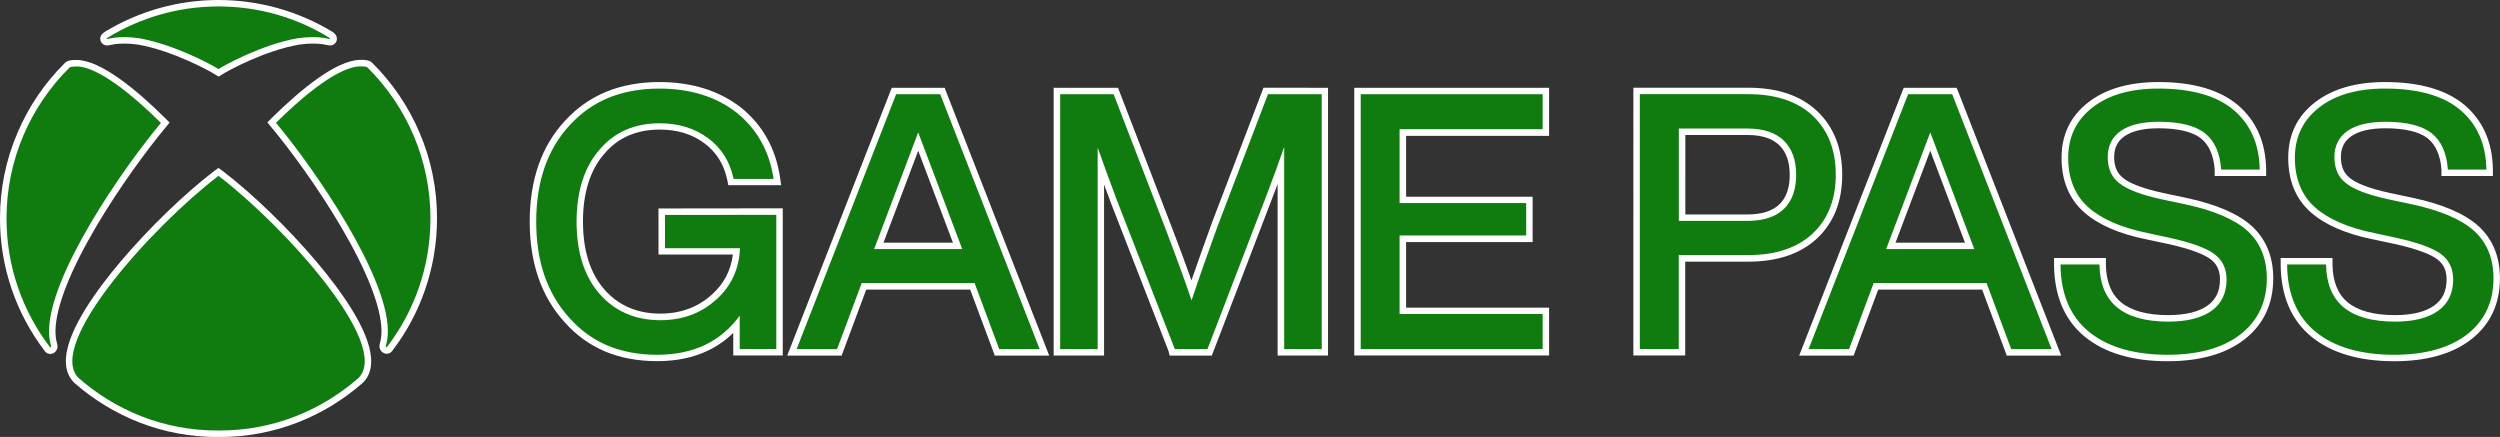 <?xml version="1.0" encoding="utf-8"?>
<!-- Generator: Adobe Illustrator 26.0.1, SVG Export Plug-In . SVG Version: 6.00 Build 0)  -->
<svg version="1.1" id="Layer_1" xmlns="http://www.w3.org/2000/svg" xmlns:xlink="http://www.w3.org/1999/xlink" x="0px" y="0px"
	 viewBox="0 0 3839 671" style="enable-background:new 0 0 3839 671;" xml:space="preserve">
<rect x="0" y="0" width="3839" height="671" fill="#333333" stroke="none"/>
<style type="text/css">
	.st0{fill:#107C10;}
	.st1{fill:#FFFFFF;}
</style>
<g>
	<g>
		<path class="st0" d="M1531,541.1l-37.8-101.4h-166.5l-37.8,101.4H1216l156.7-401.3h74.4l156.6,401.3H1531z M1470.4,377.5
			L1410,217.4l-60.5,160.1H1470.4z"/>
		<path class="st1" d="M1443.8,144.7l152.7,391.4h-62.1l-37.8-101.4h-173.4l-37.8,101.4h-62.1l152.8-391.4H1443.8 M1342.3,382.5
			h135.3L1410,203.3L1342.3,382.5 M1450.6,134.8h-6.8h-67.6h-6.8l-2.5,6.3l-152.8,391.4l-5.3,13.6h14.6h62.1h6.9l2.4-6.5l35.4-94.9
			h159.6l35.4,94.9l2.4,6.5h6.9h62.1h14.6l-5.3-13.6L1453,141.1L1450.6,134.8L1450.6,134.8z M1356.7,372.6l53.3-141.1l53.3,141.1
			H1356.7L1356.7,372.6z"/>
	</g>
	<g>
		<path class="st0" d="M1009,549.7c-28.7,0-54.9-4.9-77.9-14.5c-23.1-9.8-43.5-24.5-60.5-43.8c-17.3-18.9-30.5-41.4-39.3-66.6
			c-8.6-25-13-53.4-13-84.4c0-31.3,4.4-59.9,13.2-85.1c8.8-25.4,22.2-47.8,39.9-66.6c17.5-19.1,38.2-33.7,61.6-43.3
			c23.5-9.6,50.2-14.4,79.4-14.4c48.9,0,90.1,12.9,122.4,38.5c32.1,26,51.6,61,57.9,103.8l0.9,6.4h-71.2l-0.9-4.5
			c-5.2-24.9-17.7-44.8-37.1-59.1c-19.5-14.5-43.5-21.9-71.5-21.9c-37.2,0-67.1,13.2-88.9,39.1c-22.4,25.9-33.8,61.9-33.8,107.1
			s11.3,81.2,33.7,107.1c22.6,26,52.9,39.2,90.1,39.2c32.4,0,60.1-10.2,82.3-30.3c20.8-18.5,32.4-42.1,34.6-70.3h-114.8v-61
			l180.9-0.2V541h-66.2v-42.1c-13.2,15-28.6,26.8-46,35.1C1063.1,544.5,1037.6,549.7,1009,549.7z"/>
		<path class="st1" d="M1012.4,136c47.8,0,87.9,12.6,119.3,37.4c31,25.2,49.9,59.1,56.1,100.7l0.1,0.7h-61.4l-0.1-0.5
			c-5.5-26.1-18.5-47-39-62.1c-20.4-15.2-45.5-22.9-74.4-22.9c-38.7,0-69.9,13.7-92.7,40.9c-23.2,26.8-34.9,64-34.9,110.3
			c0,46.4,11.7,83.6,34.9,110.3c23.6,27.2,55.1,40.9,93.8,40.9c33.7,0,62.5-10.6,85.7-31.6c23-20.5,35.3-47.1,36.5-79h-115.1v-51
			l170.9-0.2v71.9V536h-56.2v-51.2c-14.4,19.7-32.3,34.8-53.1,44.8c-21.2,10.1-46,15.2-73.7,15.2c-28.1,0-53.6-4.8-76-14.1
			c-22.4-9.5-42.1-23.7-58.7-42.5c-17-18.6-29.8-40.5-38.3-65c-8.5-24.5-12.7-52.3-12.7-82.8c0-30.8,4.4-58.9,12.9-83.5
			c8.6-24.6,21.6-46.5,38.8-64.9c17-18.6,37.1-32.7,59.9-42.1C957.7,140.8,983.8,136,1012.4,136 M1012.4,126
			c-29.8,0-57.1,5-81.2,14.8c-24.1,9.9-45.5,24.9-63.4,44.5c-18.1,19.3-31.8,42.3-40.9,68.3c-8.9,25.7-13.5,54.9-13.5,86.7
			c0,31.6,4.5,60.5,13.3,86c8.9,25.9,22.5,48.9,40.3,68.4c17.5,19.8,38.5,35,62.2,45c23.7,9.9,50.6,14.9,79.9,14.9
			c29.3,0,55.6-5.4,78-16.2c14.3-6.8,27.3-15.9,38.9-27.2V536v9.9h9.9h56.2h9.9V536V401.8v-71.9v-10l-10,0l-170.9,0.2l-9.9,0v9.9v51
			v9.9h9.9h104.3c-3.1,24.5-13.9,45.2-32.4,61.6l0,0l0,0c-21.3,19.3-47.9,29.1-79,29.1c-35.7,0-64.7-12.6-86.3-37.5
			c-21.6-24.9-32.5-59.8-32.5-103.8c0-44,10.9-78.9,32.5-103.8l0.1-0.1l0.1-0.1c20.8-24.8,49.4-37.3,85.1-37.3
			c26.8,0,49.9,7,68.5,20.9l0,0l0,0c18.4,13.5,30.2,32.4,35.2,56.1l0.1,0.4l1.6,8h8.2h61.4h11.5l-1.6-11.4l-0.1-0.7l0,0l0,0
			c-6.6-44.2-26.6-80.1-59.7-106.9l0,0l0,0C1104.7,139.3,1062.5,126,1012.4,126L1012.4,126z"/>
	</g>
	<g>
		<polygon class="st0" points="2084.4,541 2084.4,139.8 2373.8,139.8 2373.8,203.4 2154.2,203.4 2154.2,306.9 2348.6,306.9 
			2348.6,366.7 2154.2,366.7 2154.2,477.3 2373.8,477.3 2373.8,541 		"/>
		<path class="st1" d="M2368.9,144.7v53.7h-219.7v113.4h194.4v49.8h-194.4v120.6h219.7V536h-279.4V144.7H2368.9 M2378.8,134.8h-9.9
			h-279.4h-9.9v9.9V536v9.9h9.9h279.4h9.9V536v-53.7v-9.9h-9.9h-209.7V371.7h184.4h9.9v-9.9v-49.8v-9.9h-9.9h-184.4v-93.5h209.7h9.9
			v-9.9v-53.7V134.8L2378.8,134.8z"/>
	</g>
	<g>
		<path class="st0" d="M1967.1,541.1V254.7c-5.7,15.7-12.3,33.5-19.9,53.2l-89.6,233.2h-57.4l-1-3.9l-89.2-229.3
			c-6.8-18.2-13.3-35.8-19.4-52.6v285.8h-67.5V139.8h90.5l81.4,211.2c13.4,35,25.1,66.9,34.8,94.9c10.2-30.2,22.1-63.9,35.4-100.3
			l78.6-205.9l91,0.1v401.3H1967.1z"/>
		<path class="st1" d="M1947.1,144.6l82.6,0.1v391.4H1972V225.5c-7.4,21.8-17.3,48.8-29.5,80.6l-88.3,230H1804l-0.1-0.4l-89.3-229.6
			c-10.6-28.4-20.4-55-29-79.4v309.4h-57.6V144.7h82.1l80.2,208c16.1,42.2,29.3,78.7,39.5,108.5c11.8-35.5,25.4-73.9,40-114
			L1947.1,144.6 M1940.2,134.7l-2.4,6.4l-77.4,202.6l0,0.1l0,0.1c-11.3,31-21.6,60.1-30.8,86.7c-8.7-24.6-18.8-51.9-30.1-81.4
			l-80.2-208l-2.5-6.4h-6.8h-82.1h-9.9v9.9v391.4v9.9h9.9h57.6h9.9v-9.9V283.3c3.2,8.6,6.4,17.4,9.8,26.3l0,0.1l0,0.1l89.1,229
			l1.8,7.3h7.8h50.1h6.8l2.5-6.4l88.3-230c3.7-9.5,7.1-18.5,10.3-27.1v253.5v9.9h9.9h57.6h9.9v-9.9V144.7v-9.9l-9.9,0l-82.6-0.1
			L1940.2,134.7L1940.2,134.7z"/>
	</g>
	<g>
		<path class="st0" d="M2513.1,541V139.7h171.6c43.7,0,78.1,11.7,102.5,34.7c24.5,23.3,36.9,54.9,36.8,94.2
			c0,39.1-12.4,70.6-36.8,93.6c-24.5,23-59,34.7-102.5,34.7h-101.9V541H2513.1z M2683.7,334.3c22.8,0,40.4-5.7,52.1-16.8
			c11.6-11.1,17.5-27.6,17.5-48.8c0-21.4-5.9-37.9-17.5-49.2c-11.7-11.3-29.2-17.1-52.1-17.1h-100.8v131.9H2683.7z"/>
		<path class="st1" d="M2684.7,144.6c42.4,0,75.7,11.2,99.1,33.3c23.4,22.2,35.3,52.6,35.2,90.5c0,37.6-11.8,67.9-35.2,90
			c-23.5,22.1-56.7,33.3-99.1,33.3h-106.8V536h-59.8V144.6H2684.7 M2578,339.2h105.7c24.2,0,42.9-6.2,55.5-18.2
			c12.5-12,19-29.7,19-52.4c0-22.7-6.4-40.5-19-52.7c-12.6-12.2-31.3-18.5-55.5-18.5H2578V339.2 M2684.7,134.7h-166.6h-9.9v9.9V536
			v9.9h9.9h59.8h9.9V536V401.8h96.9c44.9,0,80.5-12.1,105.9-36c25.5-24,38.3-56.8,38.3-97.3c0.1-40.6-12.8-73.5-38.3-97.7
			C2765.3,146.8,2729.7,134.7,2684.7,134.7L2684.7,134.7z M2587.9,207.3h95.8c21.5,0,37.8,5.3,48.6,15.7c10.6,10.3,16,25.6,16,45.6
			c0,19.9-5.4,35.1-15.9,45.3c-10.7,10.2-27.1,15.4-48.6,15.4h-95.8V207.3L2587.9,207.3z"/>
	</g>
	<g>
		<path class="st0" d="M3328.7,549.7c-52.6,0-94.3-12.2-123.8-36.3c-29.8-24.4-45.2-60.2-45.6-106.7v-5.6h69.7v5.6
			c0.5,27.3,9,48.1,25.3,61.5c16.6,13.7,42,20.7,75.4,20.7c27.6,0,48.9-5.3,63.3-15.7c13.9-10,21-24.8,21-44
			c0-15.2-5.7-27.1-16.9-35.3c-12-8.8-34.6-16.9-67-24l-33.4-7.2c-41-8.2-72.4-21.9-93.5-40.7c-21.6-19.3-32.6-46.1-32.6-79.7
			c0-33.8,13.3-61.1,39.4-81.3c25.7-19.8,60.8-29.9,104.2-29.9c52.2,0,92.2,11.5,118.9,34.2c26.9,22.9,40.9,54.7,41.6,94.5l0,5.7
			h-69.1v-5.3c-1.7-23.3-9.4-40.7-22.9-51.5c-13.7-11-36.6-16.6-68-16.6c-24.3,0-42.9,4.4-55.4,13.2c-12,8.4-17.9,20.2-17.9,36
			c0,16,5.3,28.2,15.8,36.1l0.1,0.1c11.4,9.3,33.1,17.4,64.5,24.1l34,7.2c45.3,9.6,78.5,23.9,98.8,42.5c20.6,18.9,31,44.5,31,76.3
			c0,37.8-14.3,68-42.4,89.9C3415.8,538.8,3377.1,549.7,3328.7,549.7z"/>
		<path class="st1" d="M3314.4,136c51,0,89.9,11.1,115.7,33c25.8,21.9,39.2,52.5,39.9,90.8v0.6h-59.2v-0.5
			c-1.8-25-10.1-43.5-24.8-55.2c-14.6-11.7-38.6-17.7-71.1-17.7c-25.4,0-45,4.8-58.3,14.1c-13.3,9.4-20,22.8-20,40.1
			c0,17.6,6,31.1,17.8,40.1c11.9,9.7,34.3,18.2,66.7,25.1l34,7.2c44.5,9.5,76.9,23.4,96.5,41.3c19.4,17.8,29.3,42.3,29.3,72.6
			c0,36.2-13.6,65.1-40.5,86c-26.9,20.8-64.5,31.3-111.8,31.3c-51.4,0-92-11.8-120.7-35.2c-28.7-23.4-43.4-58-43.8-102.9v-0.6h59.8
			v0.6c0.5,28.9,9.6,50.9,27.2,65.4c17.5,14.4,44,21.8,78.6,21.8c28.6,0,50.9-5.6,66.3-16.6c15.3-10.9,23.1-27.2,23.1-48
			c0-16.9-6.4-30.1-18.9-39.3c-12.6-9.3-35.8-17.6-68.8-24.9l-33.4-7.2c-40.1-8.1-70.8-21.4-91.2-39.6c-20.5-18.3-30.9-43.9-30.9-76
			c0-32.2,12.6-58.2,37.5-77.4C3238.1,145.6,3272.2,136,3314.4,136 M3314.4,126c-44.6,0-80.7,10.4-107.3,30.9
			c-27.5,21.2-41.4,49.9-41.4,85.3c0,35.1,11.5,63.1,34.3,83.4c21.7,19.4,54,33.5,95.8,41.9l33.3,7.1c39.5,8.7,57.2,17.4,65.1,23.2
			c10,7.3,14.8,17.5,14.8,31.3c0,17.8-6.2,30.9-18.9,40c-13.6,9.8-33.9,14.8-60.5,14.8c-32.2,0-56.5-6.6-72.3-19.5
			c-15.2-12.5-23.1-31.9-23.5-57.8v-0.5v-9.9h-9.9h-59.8h-9.9v9.9v0.6v0l0,0c0.4,48,16.4,85.2,47.4,110.5
			c30.5,24.9,73.2,37.5,127,37.5c49.6,0,89.3-11.2,117.9-33.4c29.4-22.9,44.3-54.5,44.3-93.8c0-33.2-11-60.1-32.6-80
			c-21-19.2-55-33.9-101.2-43.7l-34-7.2c-38.2-8.1-55-17-62.4-23l-0.1-0.1l-0.1-0.1c-9.3-7.1-13.9-17.6-13.9-32.2
			c0-14.1,5.2-24.5,15.8-31.9c11.7-8.2,29.3-12.3,52.6-12.3c29.8,0,52.3,5.4,64.9,15.5c12.3,9.9,19.4,26,21.1,47.8v0.1v9.9h9.9h59.2
			h9.9v-9.9v-0.6v-0.1l0-0.1c-0.8-41.4-15.4-74.4-43.4-98.2C3408.9,138,3367.8,126,3314.4,126L3314.4,126z"/>
	</g>
	<g>
		<path class="st0" d="M3676.6,549.7c-52.6,0-94.3-12.2-123.8-36.3c-29.8-24.4-45.2-60.2-45.6-106.7v-5.6h69.7v5.6
			c0.5,27.3,9,48.1,25.3,61.5c16.6,13.7,42,20.7,75.4,20.7c27.6,0,48.9-5.3,63.3-15.7c13.9-10,21-24.8,21-44
			c0-15.2-5.7-27.1-16.9-35.3c-12-8.8-34.6-16.9-67-24l-33.4-7.2c-41-8.2-72.4-21.9-93.5-40.7c-21.6-19.3-32.5-46.1-32.5-79.7
			c0-33.8,13.3-61.1,39.4-81.3c25.7-19.8,60.8-29.9,104.2-29.9c52.2,0,92.2,11.5,118.9,34.2c26.9,22.9,40.9,54.7,41.6,94.5l0,5.7
			h-69.1v-5.3c-1.7-23.3-9.4-40.7-22.9-51.5c-13.7-11-36.6-16.6-68-16.6c-24.3,0-42.9,4.4-55.4,13.2c-12,8.4-17.9,20.2-17.9,36
			c0,16,5.3,28.2,15.8,36.1l0.1,0.1c11.4,9.3,33.1,17.4,64.5,24.1l33.9,7.2c45.3,9.6,78.5,23.9,98.8,42.5
			c20.6,18.8,31.1,44.5,31.1,76.3c0,37.8-14.3,68-42.4,89.9C3763.9,538.8,3725.2,549.7,3676.6,549.7z"/>
		<path class="st1" d="M3662.5,136c51,0,89.9,11.1,115.7,33c25.8,21.9,39.2,52.5,39.9,90.8v0.6h-59.2v-0.5
			c-1.8-25-10.1-43.5-24.8-55.2c-14.6-11.7-38.6-17.7-71.1-17.7c-25.4,0-45,4.8-58.3,14.1c-13.3,9.4-20,22.8-20,40.1
			c0,17.6,6,31.1,17.8,40.1c11.9,9.7,34.3,18.2,66.7,25.1l33.9,7.2c44.5,9.5,76.9,23.4,96.5,41.3c19.5,17.8,29.4,42.3,29.4,72.6
			c0,36.2-13.6,65.1-40.5,86c-26.9,20.8-64.5,31.3-111.9,31.3c-51.4,0-92-11.8-120.7-35.2c-28.7-23.4-43.4-58-43.8-102.9v-0.6h59.8
			v0.6c0.5,28.9,9.6,50.9,27.2,65.4c17.5,14.4,44,21.8,78.6,21.8c28.7,0,50.9-5.6,66.3-16.6c15.3-10.9,23.1-27.2,23.1-48
			c0-16.9-6.4-30.1-18.9-39.3c-12.6-9.3-35.8-17.6-68.8-24.9l-33.4-7.2c-40.1-8.1-70.8-21.4-91.2-39.6c-20.5-18.3-30.8-43.9-30.8-76
			c0-32.2,12.6-58.2,37.5-77.4C3586.2,145.6,3620.2,136,3662.5,136 M3662.5,126c-44.6,0-80.7,10.4-107.3,30.9
			c-27.5,21.2-41.4,49.9-41.4,85.3c0,35.1,11.5,63.2,34.2,83.4c21.7,19.4,54,33.5,95.8,41.9l33.3,7.1c39.5,8.7,57.2,17.4,65.1,23.2
			c10,7.3,14.8,17.5,14.8,31.3c0,17.8-6.2,30.9-18.9,40c-13.6,9.8-33.9,14.8-60.5,14.8c-32.2,0-56.5-6.6-72.3-19.5
			c-15.2-12.5-23.1-31.9-23.5-57.8v-0.5v-9.9h-9.9h-59.8h-9.9v9.9v0.6v0l0,0c0.4,48,16.4,85.2,47.4,110.5
			c30.5,24.9,73.2,37.5,127,37.5c49.7,0,89.4-11.2,118-33.4c29.4-22.9,44.3-54.5,44.3-93.8c0-33.3-11-60.2-32.7-80
			c-21-19.2-55-33.9-101.1-43.7l-33.9-7.2c-38.2-8.1-55-17-62.4-23l-0.1-0.1l-0.1-0.1c-9.3-7.1-13.9-17.6-13.9-32.2
			c0-14.1,5.2-24.5,15.8-31.9c11.7-8.2,29.3-12.3,52.6-12.3c29.8,0,52.3,5.4,64.9,15.5c12.3,9.9,19.4,26,21.1,47.8v0.1v9.9h9.9h59.2
			h9.9v-9.9v-0.6v-0.1l0-0.1c-0.8-41.4-15.4-74.4-43.4-98.2C3757,138,3715.9,126,3662.5,126L3662.5,126z"/>
	</g>
	<g>
		<path class="st0" d="M3085,541.1l-37.8-101.4h-166.5l-37.8,101.4H2770l156.7-401.3h74.4l156.6,401.3H3085z M3024.5,377.5
			l-60.5-160.1l-60.5,160.1H3024.5z"/>
		<path class="st1" d="M2997.8,144.7l152.7,391.4h-62.1l-37.8-101.4h-173.4l-37.8,101.4h-62.1l152.8-391.4H2997.8 M2896.4,382.5
			h135.3l-67.6-179.2L2896.4,382.5 M3004.6,134.8h-6.8h-67.6h-6.8l-2.5,6.3l-152.8,391.4l-5.3,13.6h14.6h62.1h6.9l2.4-6.5l35.4-94.9
			h159.6l35.4,94.9l2.4,6.5h6.9h62.1h14.6l-5.3-13.6l-152.7-391.4L3004.6,134.8L3004.6,134.8z M2910.8,372.6l53.3-141.1l53.3,141.1
			H2910.8L2910.8,372.6z"/>
	</g>
	<g>
		<path class="st0" d="M334.1,666c-80.6,0-155.6-28.4-217-82.1l-0.1-0.1l-0.1-0.1c-8.1-8.3-11.6-19.7-10.6-33.8
			c3.1-42.7,46.9-102.6,83.1-145.4c42.5-50.3,96.8-102.9,141.7-137.2l4.5-3.3l4.5,3.3c44.9,34.3,99.2,86.9,141.7,137.2
			c36.2,42.8,80,102.7,83.1,145.4c1,14.1-2.5,25.5-10.6,33.8l-0.1,0.1l-0.2,0.1C492.6,637.6,417.5,666,337,666H334.1z"/>
		<path class="st1" d="M335.5,270.1l1.5,1.1c98.2,75.1,264.2,257.1,213.8,309c-57.8,50.5-131.4,80.9-213.7,80.9c-0.5,0-1,0-1.5,0
			s-1,0-1.5,0c-82.3,0-156-30.3-213.7-80.9c-50.5-51.9,115.5-233.9,213.6-309L335.5,270.1 M335.5,257.8l-5.9,4.3l-1.5,1.1l-0.1,0.1
			l-0.1,0.1c-45.1,34.5-99.7,87.4-142.4,137.9c-36.7,43.3-81,104.2-84.2,148.2c-1.1,15.6,2.9,28.3,12,37.6l0.3,0.3l0.3,0.3
			c30.2,26.5,64.1,47,100.6,61.2c38,14.7,78.2,22.2,119.6,22.2h1.5h1.5c41.4,0,81.6-7.5,119.6-22.2c36.5-14.1,70.4-34.7,100.6-61.2
			l0.3-0.3l0.3-0.3c9.1-9.3,13.1-22,11.9-37.6c-3.2-44-47.6-104.9-84.3-148.2c-42.8-50.6-97.4-103.4-142.5-137.9l-0.1-0.1l-0.1-0.1
			l-1.5-1.1L335.5,257.8L335.5,257.8z"/>
	</g>
	<g>
		<path class="st0" d="M77.2,538.5c-1.5,0-2.9-0.6-4-1.7l-0.2-0.2l-0.2-0.2C28.5,478.3,5,408.8,5,335.5c0-44.9,8.9-88.6,26.4-129.6
			c16.9-39.6,41-75.1,71.8-105.6l0.1-0.1l0.1-0.1c2.9-2.5,6.8-2.7,11.7-2.9l1.2,0c0.5,0,1,0,1.5,0c19.8,0,58.6,15.1,131.6,86.9
			l4.5,4.5l-4.1,5.1c-27.8,33.4-70.3,90.8-106.2,151.8C102.9,414.2,81,470.1,80.3,507c-0.1,8.2,0.8,15.6,2.6,21.8
			c0.5,1.3,0.5,2.4,0.5,3.2v0.1c0,1.4-0.5,2.8-1.4,3.9C80.8,537.5,79.1,538.5,77.2,538.5C77.2,538.5,77.2,538.5,77.2,538.5z"/>
		<path class="st1" d="M117.7,102c15.8,0,52.8,11.4,128.1,85.5l1.3,1.3l-1.3,1.6C187,261,77.1,420.6,75.3,506.9
			c-0.1,8.7,0.8,16.5,2.9,23.5c0.2,0.5,0.2,1.1,0.2,1.6v0.1c0,0.6-0.6,1.5-1.1,1.5c-0.1,0-0.2,0-0.3-0.2c-42-54.8-67-123.5-67-197.9
			c0-90.6,37.1-172.6,96.7-231.7c1.7-1.5,5.2-1.5,9.8-1.7C116.9,102.1,117.3,102,117.7,102 M117.7,92.1c-0.6,0-1.1,0-1.6,0l-1.2,0
			c-5.5,0.2-10.6,0.4-14.8,4.1l-0.2,0.2l-0.2,0.2c-31.2,30.9-55.7,67-72.8,107.2C9,245.6,0,289.8,0,335.5C0,373,6.1,409.8,18.3,445
			C30,479,47.1,510.7,69,539.4l0.3,0.4l0.3,0.4c2,2.1,4.7,3.3,7.6,3.3c5.4,0,11.1-4.6,11.1-11.4v-0.1c0-0.9,0-2.7-0.7-4.7
			c-1.7-5.7-2.5-12.5-2.4-20.2c0.8-36,22.4-91.1,62.5-159.2c35.8-60.7,78.1-117.8,105.7-151.1l0,0l0,0l1.3-1.6l5.7-7l-6.3-6.3
			l-1.3-1.3l0,0l0,0C211.9,140.1,155.2,92.1,117.7,92.1L117.7,92.1z"/>
	</g>
	<g>
		<path class="st0" d="M593.8,538.4c-3.5,0-6.2-3.4-6.2-6.4v-0.1c0-0.7,0-1.9,0.5-3.2c1.8-6.2,2.7-13.6,2.6-21.8
			c-0.8-36.8-22.6-92.7-63.2-161.6c-35.9-61-78.4-118.3-106.2-151.7l-4.2-5.1l4.5-4.5C494.7,112,533.5,97,553.3,97c0.5,0,1,0,1.4,0
			l1.2,0c5,0.2,8.9,0.4,11.7,2.9l0.1,0.1l0.1,0.1c30.7,30.5,54.9,66.1,71.8,105.7c17.5,41.1,26.4,84.7,26.4,129.6
			c0,73.3-23.5,142.7-67.9,200.7C597.1,537.5,595.5,538.4,593.8,538.4C593.8,538.4,593.8,538.4,593.8,538.4z"/>
		<path class="st1" d="M553.3,101.9c0.4,0,0.8,0,1.2,0c4.7,0.2,8.2,0.2,9.8,1.7c59.6,59.2,96.7,141.2,96.7,231.8
			c0,74.4-25,143-67,197.8c-0.1,0.1-0.2,0.2-0.3,0.2c-0.5,0-1.2-0.9-1.2-1.5v-0.1c0-0.5,0-1.1,0.2-1.6c2.1-7,3-14.8,2.9-23.5
			c-1.8-86.3-111.7-245.8-170.5-316.5l-1.3-1.6l1.3-1.3C500.4,113.3,537.5,101.9,553.3,101.9 M553.3,92c-37.5,0-94.1,48-135.1,88.3
			l0,0l0,0l-1.3,1.3l-6.3,6.3l5.7,7l1.3,1.6l0,0l0,0c27.7,33.2,69.9,90.3,105.7,151.1c40.1,68.1,61.7,123.2,62.5,159.2
			c0.1,7.7-0.7,14.5-2.4,20.2c-0.7,2-0.7,3.8-0.7,4.7v0.1c0,6.1,5.2,11.4,11.2,11.4c3.3,0,6.4-1.6,8.3-4.2
			c21.9-28.6,38.9-60.3,50.6-94.2c12.1-35.1,18.3-72,18.3-109.5c0-45.6-9-89.9-26.8-131.6c-17.1-40.2-41.6-76.3-72.8-107.3l-0.2-0.2
			l-0.2-0.2c-4.2-3.7-9.4-3.9-14.8-4.1l-1.2,0C554.4,92,553.8,92,553.3,92L553.3,92z"/>
	</g>
	<g>
		<path class="st0" d="M331.4,109.4L331.4,109.4c-6.9-4.5-64.2-36.2-118.6-45.8c-7.8-1.1-15.2-1.7-22-1.7c-7.3,0-14.2,0.6-20.4,1.9
			l-4,0.8c-0.7,0.1-1.4,0.2-1.9,0.2c0,0,0,0,0,0c-3.1,0-4.8-2-5.3-3.8c-1.3-4.2,2.9-7,4.3-8l0.2-0.1C215.3,21.6,274.7,5,335.5,5
			c60.8,0,120.3,16.6,171.8,48.1l0.1,0.1l0.1,0.1c1.8,1.3,5.6,3.9,4.3,8c-0.7,2.2-2.8,3.7-5.3,3.7c-0.6,0-1.2-0.1-1.9-0.2l-4-0.8
			c-6.3-1.3-13.2-1.9-20.5-1.9c-6.8,0-14.2,0.6-21.9,1.7c-54.2,9.4-111.7,41.2-118.5,45.7l-0.2,0.1l-4.1,2.4L331.4,109.4z"/>
		<path class="st1" d="M335.5,9.9c62,0,120,17.3,169.2,47.4c0.9,0.6,3.6,2.6,1.9,2.6c-0.2,0-0.5,0-0.9-0.1l-4-0.8
			c-6.9-1.4-14.1-2-21.5-2c-7.4,0-15,0.6-22.7,1.7C402,68.3,343.7,100.8,337,105.2c0,0,0,0-1.5,0.9c-1.5-0.9-1.5-0.9-1.5-0.9
			c-6.7-4.4-65-36.7-120.5-46.5c-7.7-1.1-15.3-1.7-22.8-1.7s-14.6,0.6-21.4,2l-4,0.8c-0.4,0.1-0.7,0.1-1,0.1c-1.8,0,1-2.1,1.8-2.6
			C215.6,27.3,273.5,9.9,335.5,9.9 M335.5,0c-61.6,0-122,16.9-174.4,48.8l-0.2,0.1l-0.2,0.1c-7.6,5-7.2,10.6-6.3,13.5
			c1.3,4.4,5.4,7.3,10.1,7.3c0.9,0,1.9-0.1,2.9-0.3l4-0.8c5.9-1.2,12.5-1.8,19.5-1.8c6.6,0,13.7,0.5,21.2,1.6
			c53.5,9.4,109.9,40.6,116.6,44.9l0.2,0.1l0.2,0.1l1.5,0.9l5.1,3.1l5.1-3.1l1.5-0.9l0.2-0.1l0.2-0.1c6.7-4.4,63.2-35.6,116.6-44.9
			c7.5-1.1,14.6-1.6,21.2-1.6c7,0,13.5,0.6,19.5,1.8l4,0.8c1.1,0.2,2,0.3,2.9,0.3c4.6,0,8.7-2.9,10-7.2c0.6-2,1.5-7-3.8-11.7
			c-0.9-0.7-1.8-1.4-2.4-1.9l-0.3-0.2l-0.3-0.2C457.5,16.9,397.2,0,335.5,0L335.5,0z"/>
	</g>
</g>
</svg>
